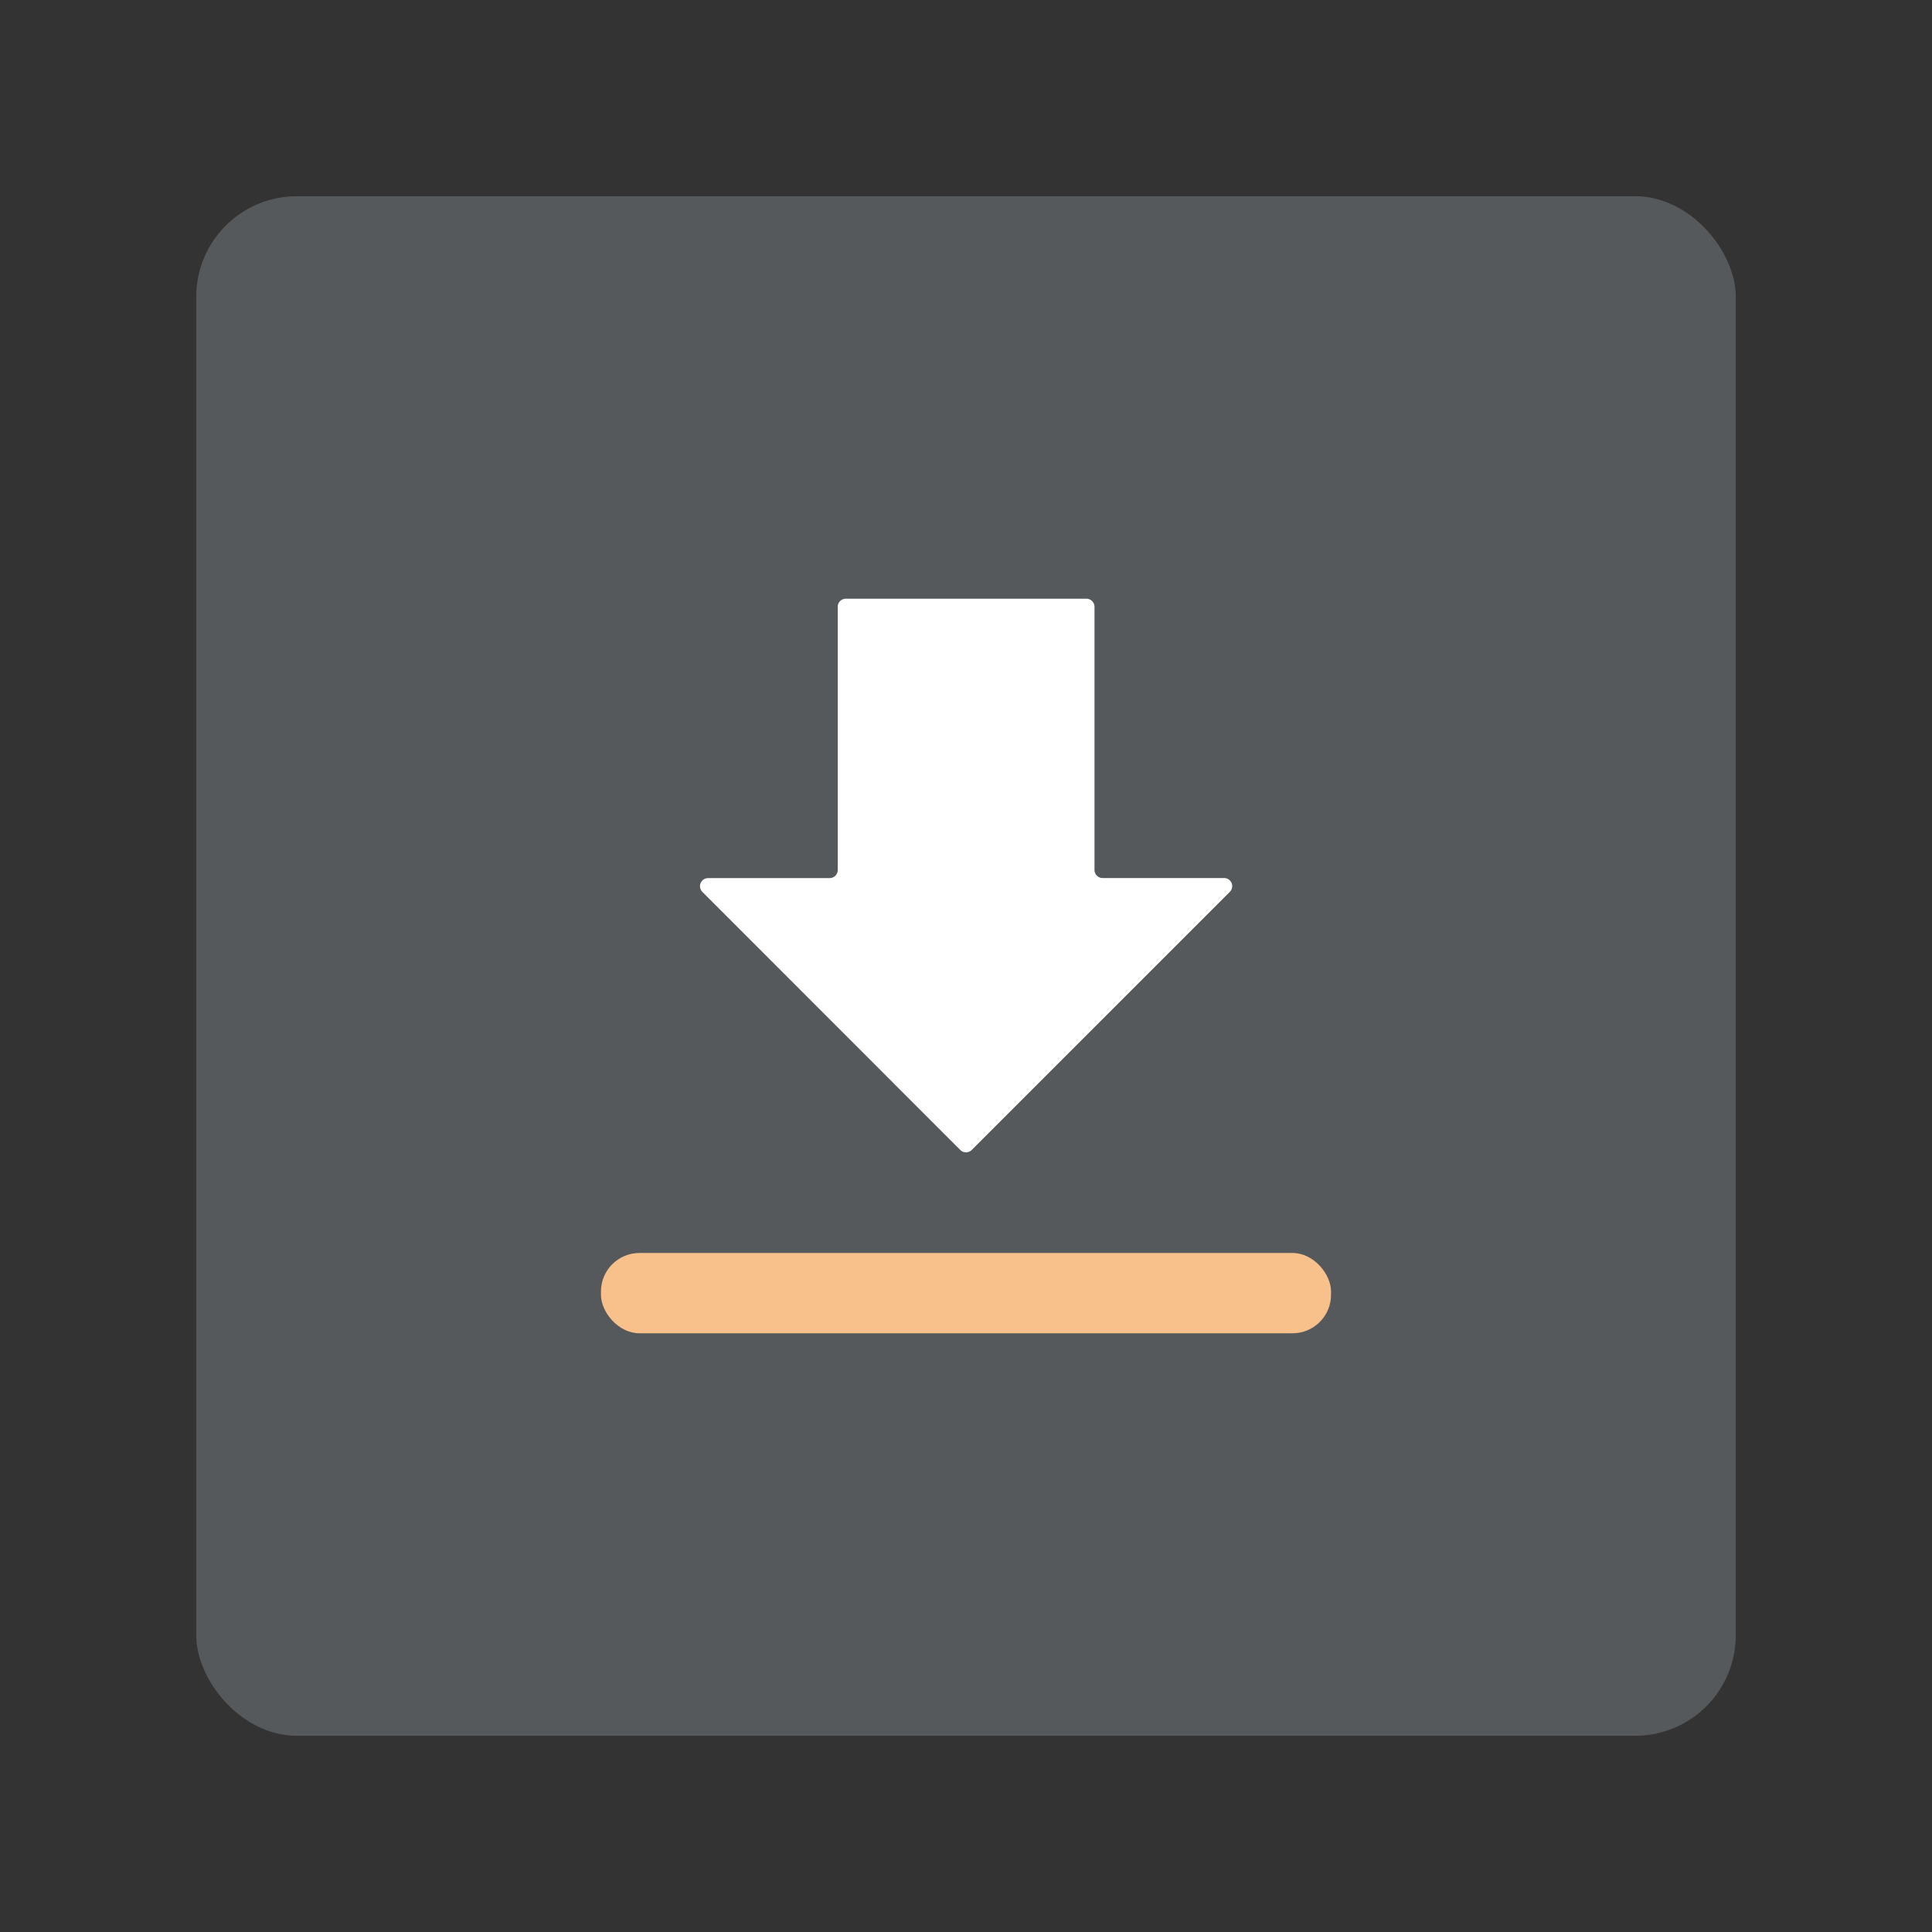 <?xml version="1.0" encoding="UTF-8" standalone="no"?>
<svg
   viewBox="0 0 192 192"
   version="1.1"
   id="svg15"
   sodipodi:docname="video_downloader.svg"
   inkscape:version="1.2.2 (b0a8486541, 2022-12-01)"
   inkscape:export-filename="video_downloader.png"
   inkscape:export-xdpi="96"
   inkscape:export-ydpi="96"
   xmlns:inkscape="http://www.inkscape.org/namespaces/inkscape"
   xmlns:sodipodi="http://sodipodi.sourceforge.net/DTD/sodipodi-0.dtd"
   xmlns="http://www.w3.org/2000/svg"
   xmlns:svg="http://www.w3.org/2000/svg">
  <rect x="0" y="0" width="192" height="192" fill="#333333" stroke="none"/>
  <sodipodi:namedview
     id="namedview17"
     pagecolor="#505050"
     bordercolor="#eeeeee"
     borderopacity="1"
     inkscape:showpageshadow="0"
     inkscape:pageopacity="0"
     inkscape:pagecheckerboard="0"
     inkscape:deskcolor="#d1d1d1"
     showgrid="false"
     inkscape:zoom="1.2291667"
     inkscape:cx="96"
     inkscape:cy="96.40678"
     inkscape:window-width="1884"
     inkscape:window-height="1055"
     inkscape:window-x="36"
     inkscape:window-y="0"
     inkscape:window-maximized="1"
     inkscape:current-layer="svg15" />
  <defs
     id="defs5">
    <clipPath
       id="a">
      <rect
         width="153"
         height="153"
         x="19.5"
         y="19.5"
         rx="10"
         style="fill:none"
         id="rect2" />
    </clipPath>
  </defs>
  <g
     style="clip-path:url(#a)"
     clip-path="url(#a)"
     id="g9">
    <rect
       width="153"
       height="153"
       x="19.5"
       y="19.5"
       rx="10"
       style="fill:#56595b"
       id="rect7" />
  </g>
  <path
     d="M 107.94,59.5 H 84.06 a 0.806,0.806 0 0 0 -0.806,0.806 v 26.152 a 0.806,0.806 0 0 1 -0.806,0.806 H 70.355 a 0.806,0.806 0 0 0 -0.564,1.362 l 25.645,25.661 a 0.806,0.806 0 0 0 1.129,0 L 122.233,88.62 a 0.806,0.806 0 0 0 -0.564,-1.362 h -12.093 a 0.806,0.806 0 0 1 -0.806,-0.806 V 60.307 a 0.806,0.806 0 0 0 -0.83,-0.806 z"
     style="fill:#ffffff;stroke-width:0.806"
     id="path11" />
  <rect
     width="72.556"
     height="7.981"
     x="59.722"
     y="124.519"
     rx="3.829"
     style="fill:#f8c18c;stroke-width:0.806"
     id="rect13" />
</svg>
